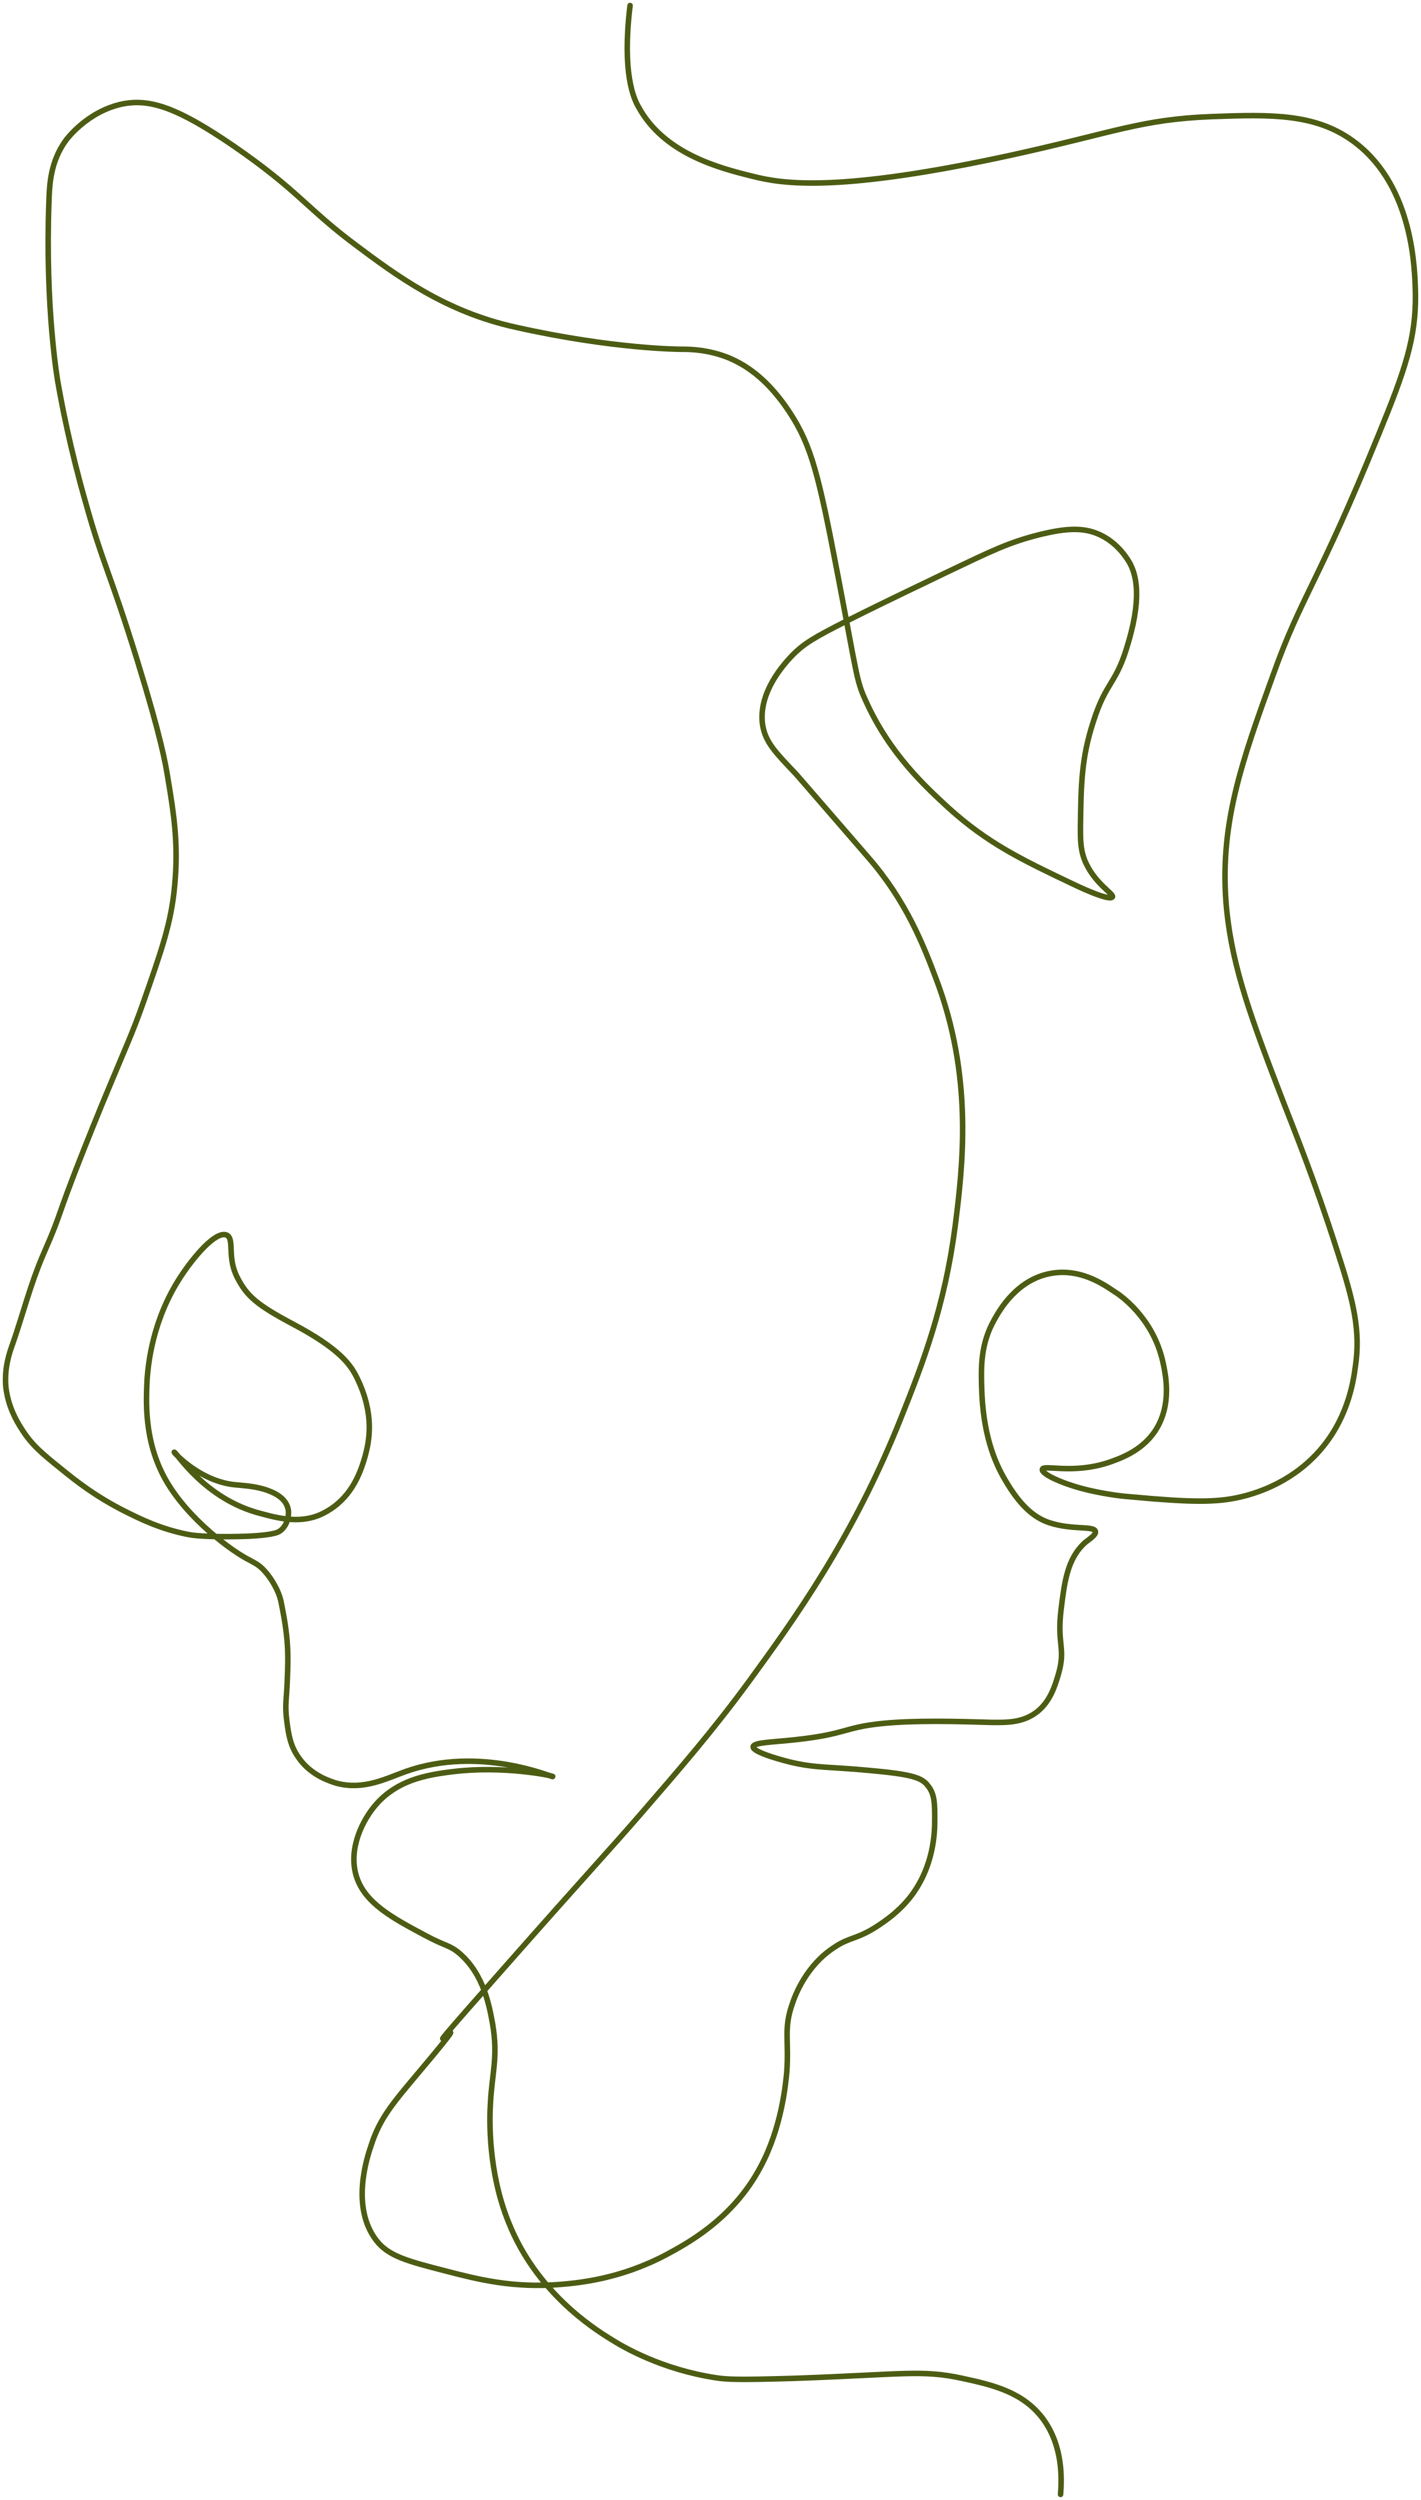 <svg width="257" height="452" viewBox="0 0 257 452" fill="none" xmlns="http://www.w3.org/2000/svg">
<path d="M113.954 1C112.457 13.289 114.653 17.885 115.452 19.284C120.043 27.776 130.025 30.374 136.114 31.873C141.604 33.271 151.686 34.87 183.228 27.976C201.795 23.88 206.386 21.582 219.163 21.082C230.043 20.683 238.229 20.483 245.216 25.878C255.697 33.971 255.896 48.957 255.996 53.154C256.096 61.047 254.2 66.742 249.308 78.631C238.328 105.607 235.434 107.605 230.343 121.793C224.553 137.778 220.361 149.368 221.858 164.555C222.956 175.245 226.45 184.537 231.94 198.824C234.136 204.519 237.63 213.012 241.822 226.1C244.817 235.292 246.114 240.587 245.116 247.181C244.717 250.179 243.619 256.873 238.328 262.667C233.038 268.462 226.45 270.161 224.354 270.66C220.062 271.659 215.57 271.659 204.789 270.66C203.292 270.56 200.497 270.261 197.003 269.461C192.611 268.462 188.319 266.564 188.519 265.665C188.718 264.766 193.909 266.564 200.397 264.466C202.394 263.766 206.386 262.468 208.882 258.771C212.076 253.975 210.778 248.38 210.279 246.082C208.483 238.289 202.693 234.193 201.495 233.493C199.299 231.995 195.307 229.397 190.316 230.196C183.927 231.195 180.733 236.99 179.835 238.589C177.339 242.985 177.439 247.181 177.539 250.778C177.738 258.971 179.735 264.166 181.831 267.663C184.227 271.759 186.722 274.357 189.916 275.356C194.009 276.655 197.802 275.856 198.101 276.855C198.301 277.454 197.203 278.154 196.305 278.853C193.011 281.75 192.512 286.146 191.913 290.942C191.114 297.436 192.811 297.936 191.414 302.732C190.815 304.73 189.916 307.927 187.121 309.825C184.626 311.524 181.831 311.424 179.535 311.424C172.947 311.224 165.361 311.024 159.472 311.624C152.684 312.323 153.083 313.522 144.099 314.521C139.608 315.021 136.314 315.021 136.214 315.82C136.114 316.919 142.602 318.518 143.001 318.618C147.693 319.717 150.089 319.417 157.375 320.116C165.061 320.816 166.758 321.415 167.856 322.914C169.054 324.412 169.054 326.111 169.054 329.008C169.054 331.206 168.954 337.501 164.562 343.096C162.466 345.694 160.27 347.192 158.773 348.191C154.98 350.689 153.682 350.19 150.887 352.088C145.796 355.385 143.8 360.78 143.301 362.279C141.704 366.775 142.702 368.773 142.303 374.568C142.103 376.666 141.404 384.659 137.511 391.853C132.521 401.244 124.236 405.64 120.542 407.639C112.257 412.035 104.871 412.734 101.377 413.034C92.793 413.733 86.504 412.135 80.715 410.636C73.727 408.837 70.234 407.938 68.038 405.041C63.446 399.046 66.341 390.154 67.139 387.856C68.736 382.86 71.232 380.063 75.923 374.468C91.096 356.484 67.838 382.161 91.096 355.884C106.967 337.9 109.862 334.903 115.851 328.009C122.938 319.817 128.927 312.923 135.515 303.931C143.301 293.24 154.381 278.054 163.065 256.073C166.858 246.582 170.851 236.291 172.748 221.704C174.145 210.714 176.042 194.628 169.254 176.844C167.058 171.049 163.963 162.956 156.976 154.963C144.099 140.076 143.9 139.877 143.9 139.877C140.406 136.18 138.41 134.281 137.911 130.984C137.112 125.09 141.903 119.994 143.101 118.695C145.297 116.397 147.194 115.298 153.083 112.301C161.668 108.005 167.058 105.507 171.15 103.509C179.335 99.612 182.33 98.114 187.82 96.715C193.011 95.416 196.205 95.316 199.199 96.815C202.394 98.413 203.991 101.211 204.39 101.91C205.089 103.309 206.786 107.006 204.09 116.098C201.894 123.891 200.098 122.992 197.702 130.585C195.606 137.079 195.506 141.675 195.406 149.668C195.406 151.966 195.406 154.064 196.504 156.262C198.301 159.959 201.495 161.657 201.196 162.157C200.697 163.056 194.308 159.959 194.308 159.959C184.626 155.363 178.637 152.465 171.55 146.071C167.557 142.374 160.869 136.38 156.477 126.488C154.88 122.992 154.98 121.992 151.586 104.308C148.092 85.924 146.795 80.629 142.802 74.535C139.109 68.94 135.415 66.242 131.922 64.743C128.029 63.145 124.635 63.145 123.138 63.145C123.138 63.145 110.96 63.145 93.192 59.148C80.515 56.351 71.731 49.857 64.145 44.162C55.46 37.667 53.863 34.37 42.085 26.277C32.402 19.683 27.311 17.785 22.221 18.784C15.832 20.083 12.039 25.178 11.84 25.478C9.144 29.275 8.945 33.271 8.845 36.568C8.146 55.851 10.442 68.94 10.442 68.94C11.141 72.936 12.638 80.929 15.533 91.02C18.627 102.11 19.925 103.509 24.916 119.694C29.008 132.983 29.907 137.778 30.406 140.976C31.404 146.97 32.303 152.565 31.604 159.959C31.005 166.853 29.208 171.848 25.814 181.54C23.818 187.135 23.319 187.934 18.428 199.723C9.144 222.503 12.039 217.208 7.747 226.999C5.551 232.095 4.154 237.59 2.357 242.785C1.658 244.683 0.76 247.381 1.059 250.778C1.459 254.275 2.956 256.873 3.854 258.271C5.651 261.169 7.547 262.767 11.041 265.565C13.736 267.763 17.13 270.46 22.42 273.158C25.415 274.657 29.009 276.455 34.099 277.454C35.497 277.754 39.689 277.954 44.98 277.754C46.876 277.654 49.671 277.454 50.569 276.855C51.767 276.055 52.266 274.457 52.166 273.158C51.867 270.76 49.371 269.761 47.774 269.262C45.778 268.662 43.582 268.562 42.584 268.462C36.195 267.863 31.504 262.667 31.504 262.568C31.704 262.268 36.894 271.06 47.175 273.658C50.469 274.557 54.762 275.656 58.754 273.458C63.246 271.06 65.043 266.864 66.041 263.267C66.74 260.669 67.838 255.774 64.544 249.08C63.446 246.881 61.649 243.984 52.965 239.388C46.577 235.991 44.68 234.393 42.983 231.096C40.987 227.399 42.484 224.002 40.987 223.302C38.99 222.503 34.998 227.299 32.702 230.796C27.511 238.689 26.812 246.782 26.613 249.279C26.413 253.376 26.014 260.469 29.907 267.463C33.999 274.757 42.184 280.651 45.279 282.15C45.578 282.35 46.577 282.75 47.475 283.649C49.272 285.447 50.469 287.945 50.769 289.344C52.166 295.938 52.166 299.035 51.967 303.531C51.867 307.128 51.468 308.127 51.867 311.124C52.166 313.422 52.466 315.62 53.963 317.718C56.259 321.115 59.952 322.114 60.851 322.414C65.742 323.713 69.734 321.615 73.328 320.316C86.803 315.52 99.98 321.415 99.98 321.215C99.98 321.016 90.896 319.217 82.012 320.316C76.722 320.916 71.831 322.015 68.137 326.111C65.542 329.008 62.947 334.304 64.444 339.199C65.941 344.095 71.032 346.793 76.822 349.89C80.715 351.988 81.214 351.588 83.11 353.187C87.502 356.984 88.5 362.679 89.099 365.976C90.097 371.97 88.999 374.668 88.7 380.263C88.5 383.36 88.301 392.752 91.994 401.844C96.985 414.333 107.067 420.827 110.461 422.925C112.657 424.324 119.644 428.42 129.526 429.919C131.522 430.218 133.419 430.318 143.6 430.019C163.364 429.319 166.758 428.42 174.045 430.019C179.635 431.218 185.025 432.516 188.619 437.312C192.312 442.308 192.013 448.302 191.813 451" stroke="#4C5C13" stroke-miterlimit="10" stroke-linecap="round" stroke-linejoin="round"/>
</svg>
